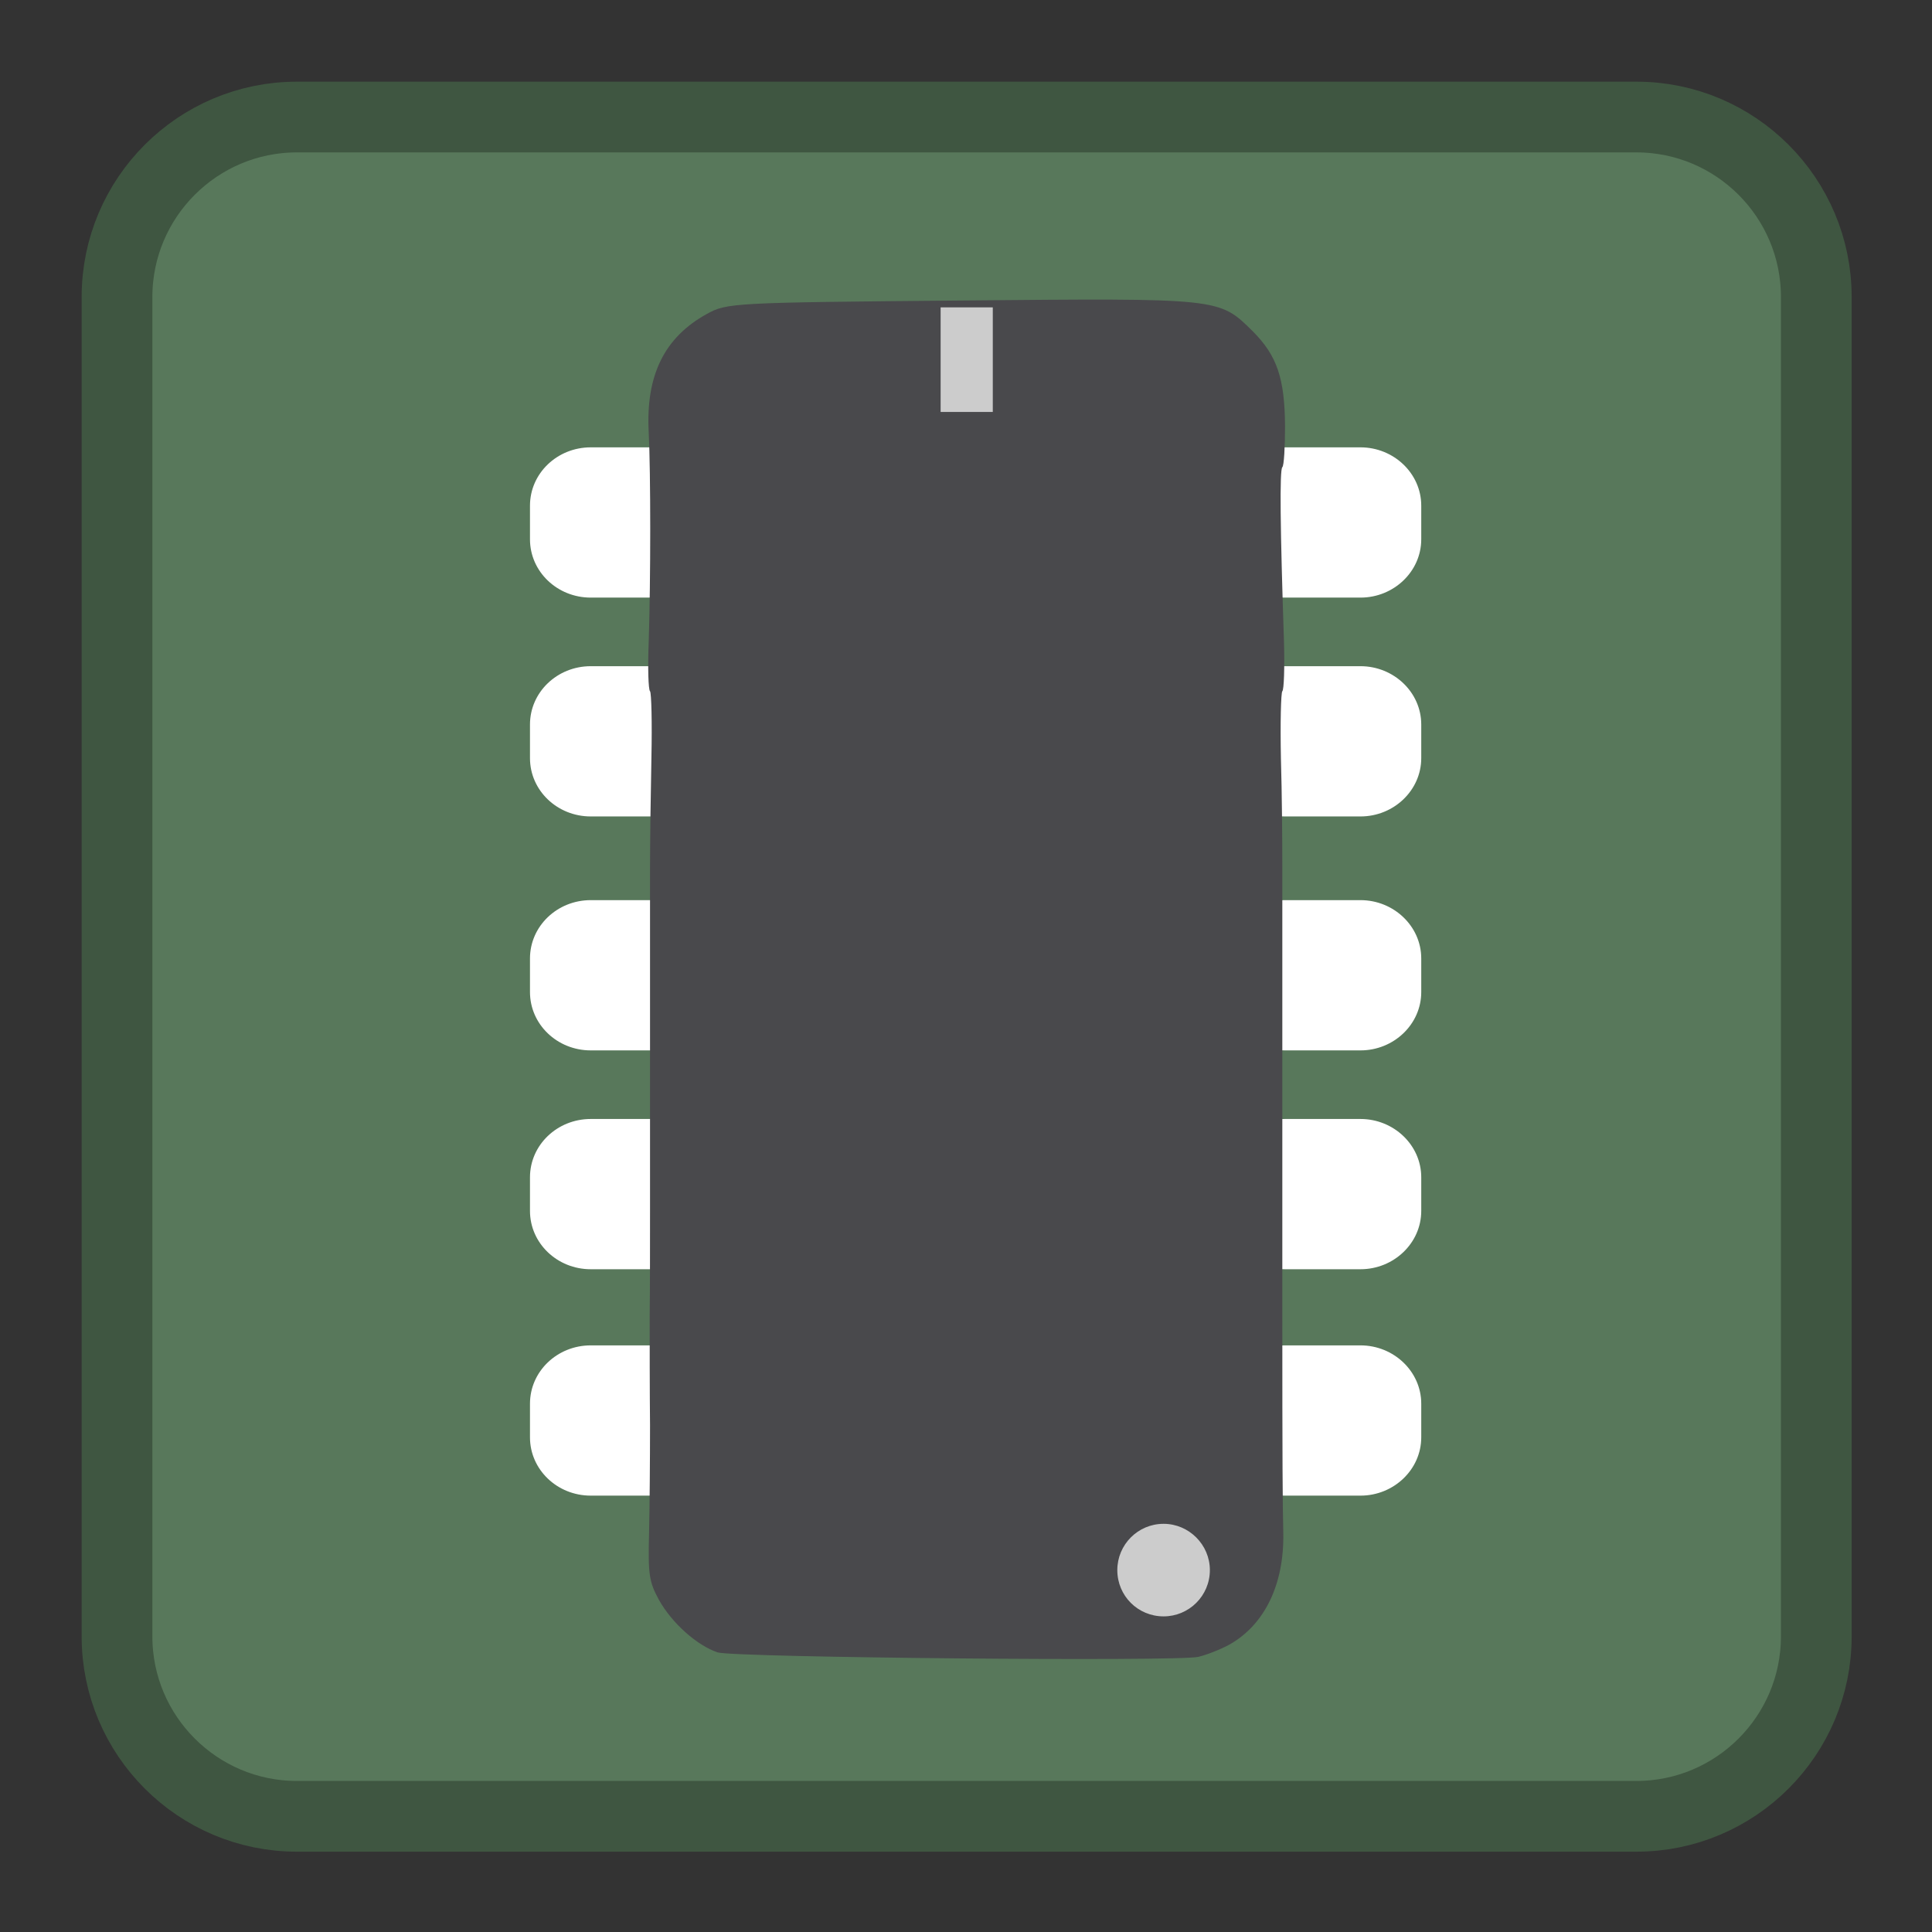 <?xml version="1.0" encoding="UTF-8"?>
<svg xmlns="http://www.w3.org/2000/svg" xmlns:xlink="http://www.w3.org/1999/xlink" width="22pt" height="22pt" viewBox="0 0 22 22" version="1.1">
<rect x="0" y="0" width="22" height="22" fill="#333333" stroke="none"/>
<g id="surface1">
<path style="fill-rule:nonzero;fill:rgb(34.51%,47.059%,35.686%);fill-opacity:1;stroke-width:18.73;stroke-linecap:butt;stroke-linejoin:miter;stroke:rgb(24.706%,33.725%,25.49%);stroke-opacity:1;stroke-miterlimit:4;" d="M 71.252 35.923 L 425.979 35.923 C 452.252 35.923 473.615 57.287 473.615 83.559 L 473.615 438.287 C 473.615 464.559 452.252 485.923 425.979 485.923 L 71.252 485.923 C 44.979 485.923 23.615 464.559 23.615 438.287 L 23.615 83.559 C 23.615 57.287 44.979 35.923 71.252 35.923 Z M 71.252 35.923 " transform="matrix(0.043,0,0,0.043,0.317,-0.212)"/>
<path style=" stroke:none;fill-rule:nonzero;fill:rgb(100%,100%,100%);fill-opacity:1;" d="M 14.633 5.094 L 15.492 5.094 C 15.871 5.094 16.184 5.391 16.184 5.758 L 16.184 6.141 C 16.184 6.508 15.871 6.805 15.492 6.805 L 14.633 6.805 C 14.25 6.805 13.941 6.508 13.941 6.141 L 13.941 5.758 C 13.941 5.391 14.25 5.094 14.633 5.094 Z M 14.633 5.094 "/>
<path style=" stroke:none;fill-rule:nonzero;fill:rgb(100%,100%,100%);fill-opacity:1;" d="M 14.633 7.586 L 15.492 7.586 C 15.871 7.586 16.184 7.883 16.184 8.25 L 16.184 8.633 C 16.184 9 15.871 9.297 15.492 9.297 L 14.633 9.297 C 14.25 9.297 13.941 9 13.941 8.633 L 13.941 8.25 C 13.941 7.883 14.25 7.586 14.633 7.586 Z M 14.633 7.586 "/>
<path style=" stroke:none;fill-rule:nonzero;fill:rgb(100%,100%,100%);fill-opacity:1;" d="M 14.633 10.25 L 15.492 10.25 C 15.871 10.25 16.184 10.547 16.184 10.914 L 16.184 11.297 C 16.184 11.664 15.871 11.961 15.492 11.961 L 14.633 11.961 C 14.25 11.961 13.941 11.664 13.941 11.297 L 13.941 10.914 C 13.941 10.547 14.25 10.25 14.633 10.25 Z M 14.633 10.25 "/>
<path style=" stroke:none;fill-rule:nonzero;fill:rgb(100%,100%,100%);fill-opacity:1;" d="M 14.633 12.742 L 15.492 12.742 C 15.871 12.742 16.184 13.039 16.184 13.406 L 16.184 13.789 C 16.184 14.156 15.871 14.453 15.492 14.453 L 14.633 14.453 C 14.25 14.453 13.941 14.156 13.941 13.789 L 13.941 13.406 C 13.941 13.039 14.25 12.742 14.633 12.742 Z M 14.633 12.742 "/>
<path style=" stroke:none;fill-rule:nonzero;fill:rgb(100%,100%,100%);fill-opacity:1;" d="M 14.633 15.32 L 15.492 15.32 C 15.871 15.32 16.184 15.617 16.184 15.984 L 16.184 16.367 C 16.184 16.734 15.871 17.031 15.492 17.031 L 14.633 17.031 C 14.25 17.031 13.941 16.734 13.941 16.367 L 13.941 15.984 C 13.941 15.617 14.25 15.32 14.633 15.32 Z M 14.633 15.32 "/>
<path style=" stroke:none;fill-rule:nonzero;fill:rgb(100%,100%,100%);fill-opacity:1;" d="M 6.727 5.094 L 7.586 5.094 C 7.965 5.094 8.277 5.391 8.277 5.758 L 8.277 6.141 C 8.277 6.508 7.965 6.805 7.586 6.805 L 6.727 6.805 C 6.344 6.805 6.035 6.508 6.035 6.141 L 6.035 5.758 C 6.035 5.391 6.344 5.094 6.727 5.094 Z M 6.727 5.094 "/>
<path style=" stroke:none;fill-rule:nonzero;fill:rgb(100%,100%,100%);fill-opacity:1;" d="M 6.727 7.586 L 7.586 7.586 C 7.965 7.586 8.277 7.883 8.277 8.25 L 8.277 8.633 C 8.277 9 7.965 9.297 7.586 9.297 L 6.727 9.297 C 6.344 9.297 6.035 9 6.035 8.633 L 6.035 8.25 C 6.035 7.883 6.344 7.586 6.727 7.586 Z M 6.727 7.586 "/>
<path style=" stroke:none;fill-rule:nonzero;fill:rgb(100%,100%,100%);fill-opacity:1;" d="M 6.727 10.25 L 7.586 10.25 C 7.965 10.25 8.277 10.547 8.277 10.914 L 8.277 11.297 C 8.277 11.664 7.965 11.961 7.586 11.961 L 6.727 11.961 C 6.344 11.961 6.035 11.664 6.035 11.297 L 6.035 10.914 C 6.035 10.547 6.344 10.25 6.727 10.25 Z M 6.727 10.25 "/>
<path style=" stroke:none;fill-rule:nonzero;fill:rgb(100%,100%,100%);fill-opacity:1;" d="M 6.727 12.742 L 7.586 12.742 C 7.965 12.742 8.277 13.039 8.277 13.406 L 8.277 13.789 C 8.277 14.156 7.965 14.453 7.586 14.453 L 6.727 14.453 C 6.344 14.453 6.035 14.156 6.035 13.789 L 6.035 13.406 C 6.035 13.039 6.344 12.742 6.727 12.742 Z M 6.727 12.742 "/>
<path style=" stroke:none;fill-rule:nonzero;fill:rgb(100%,100%,100%);fill-opacity:1;" d="M 6.727 15.32 L 7.586 15.32 C 7.965 15.32 8.277 15.617 8.277 15.984 L 8.277 16.367 C 8.277 16.734 7.965 17.031 7.586 17.031 L 6.727 17.031 C 6.344 17.031 6.035 16.734 6.035 16.367 L 6.035 15.984 C 6.035 15.617 6.344 15.32 6.727 15.32 Z M 6.727 15.32 "/>
<path style=" stroke:none;fill-rule:nonzero;fill:rgb(28.627%,28.627%,29.804%);fill-opacity:1;" d="M 14 18.727 C 13.902 18.781 13.742 18.844 13.645 18.867 C 13.41 18.922 8.359 18.875 8.172 18.816 C 7.938 18.738 7.652 18.484 7.504 18.219 C 7.391 18.012 7.379 17.93 7.391 17.457 C 7.398 17.164 7.402 16.613 7.402 16.23 C 7.398 15.848 7.398 15.289 7.398 14.992 C 7.402 14.695 7.402 14.121 7.402 13.723 C 7.402 13.32 7.402 12.746 7.402 12.445 C 7.402 12.145 7.402 11.566 7.402 11.16 C 7.402 10.758 7.402 10.18 7.402 9.879 C 7.402 9.578 7.41 9.012 7.418 8.617 C 7.426 8.227 7.418 7.891 7.402 7.871 C 7.383 7.855 7.375 7.602 7.387 7.309 C 7.41 6.602 7.41 5.383 7.387 4.922 C 7.352 4.273 7.566 3.84 8.051 3.574 C 8.277 3.449 8.344 3.445 10.941 3.422 C 13.91 3.395 13.879 3.391 14.266 3.773 C 14.543 4.051 14.629 4.309 14.633 4.852 C 14.633 5.09 14.621 5.305 14.602 5.32 C 14.57 5.352 14.578 6.016 14.621 7.309 C 14.629 7.602 14.621 7.855 14.602 7.871 C 14.586 7.891 14.578 8.234 14.586 8.633 C 14.598 9.031 14.602 9.59 14.602 9.871 C 14.602 10.148 14.602 10.723 14.602 11.141 C 14.602 11.555 14.602 12.133 14.602 12.414 C 14.602 12.699 14.602 13.273 14.602 13.691 C 14.602 14.109 14.602 14.684 14.602 14.969 C 14.602 16.664 14.605 17.117 14.613 17.453 C 14.625 18.039 14.402 18.5 14 18.727 Z M 14 18.727 "/>
<path style=" stroke:none;fill-rule:nonzero;fill:rgb(80%,80%,80%);fill-opacity:1;" d="M 13.777 17.879 C 13.777 18.172 13.539 18.406 13.25 18.406 C 12.957 18.406 12.723 18.172 12.723 17.879 C 12.723 17.59 12.957 17.352 13.25 17.352 C 13.539 17.352 13.777 17.59 13.777 17.879 Z M 13.777 17.879 "/>
<path style=" stroke:none;fill-rule:nonzero;fill:rgb(80%,80%,80%);fill-opacity:1;" d="M 10.711 3.5 L 11.305 3.5 L 11.305 4.691 L 10.711 4.691 Z M 10.711 3.5 "/>
</g>
</svg>
